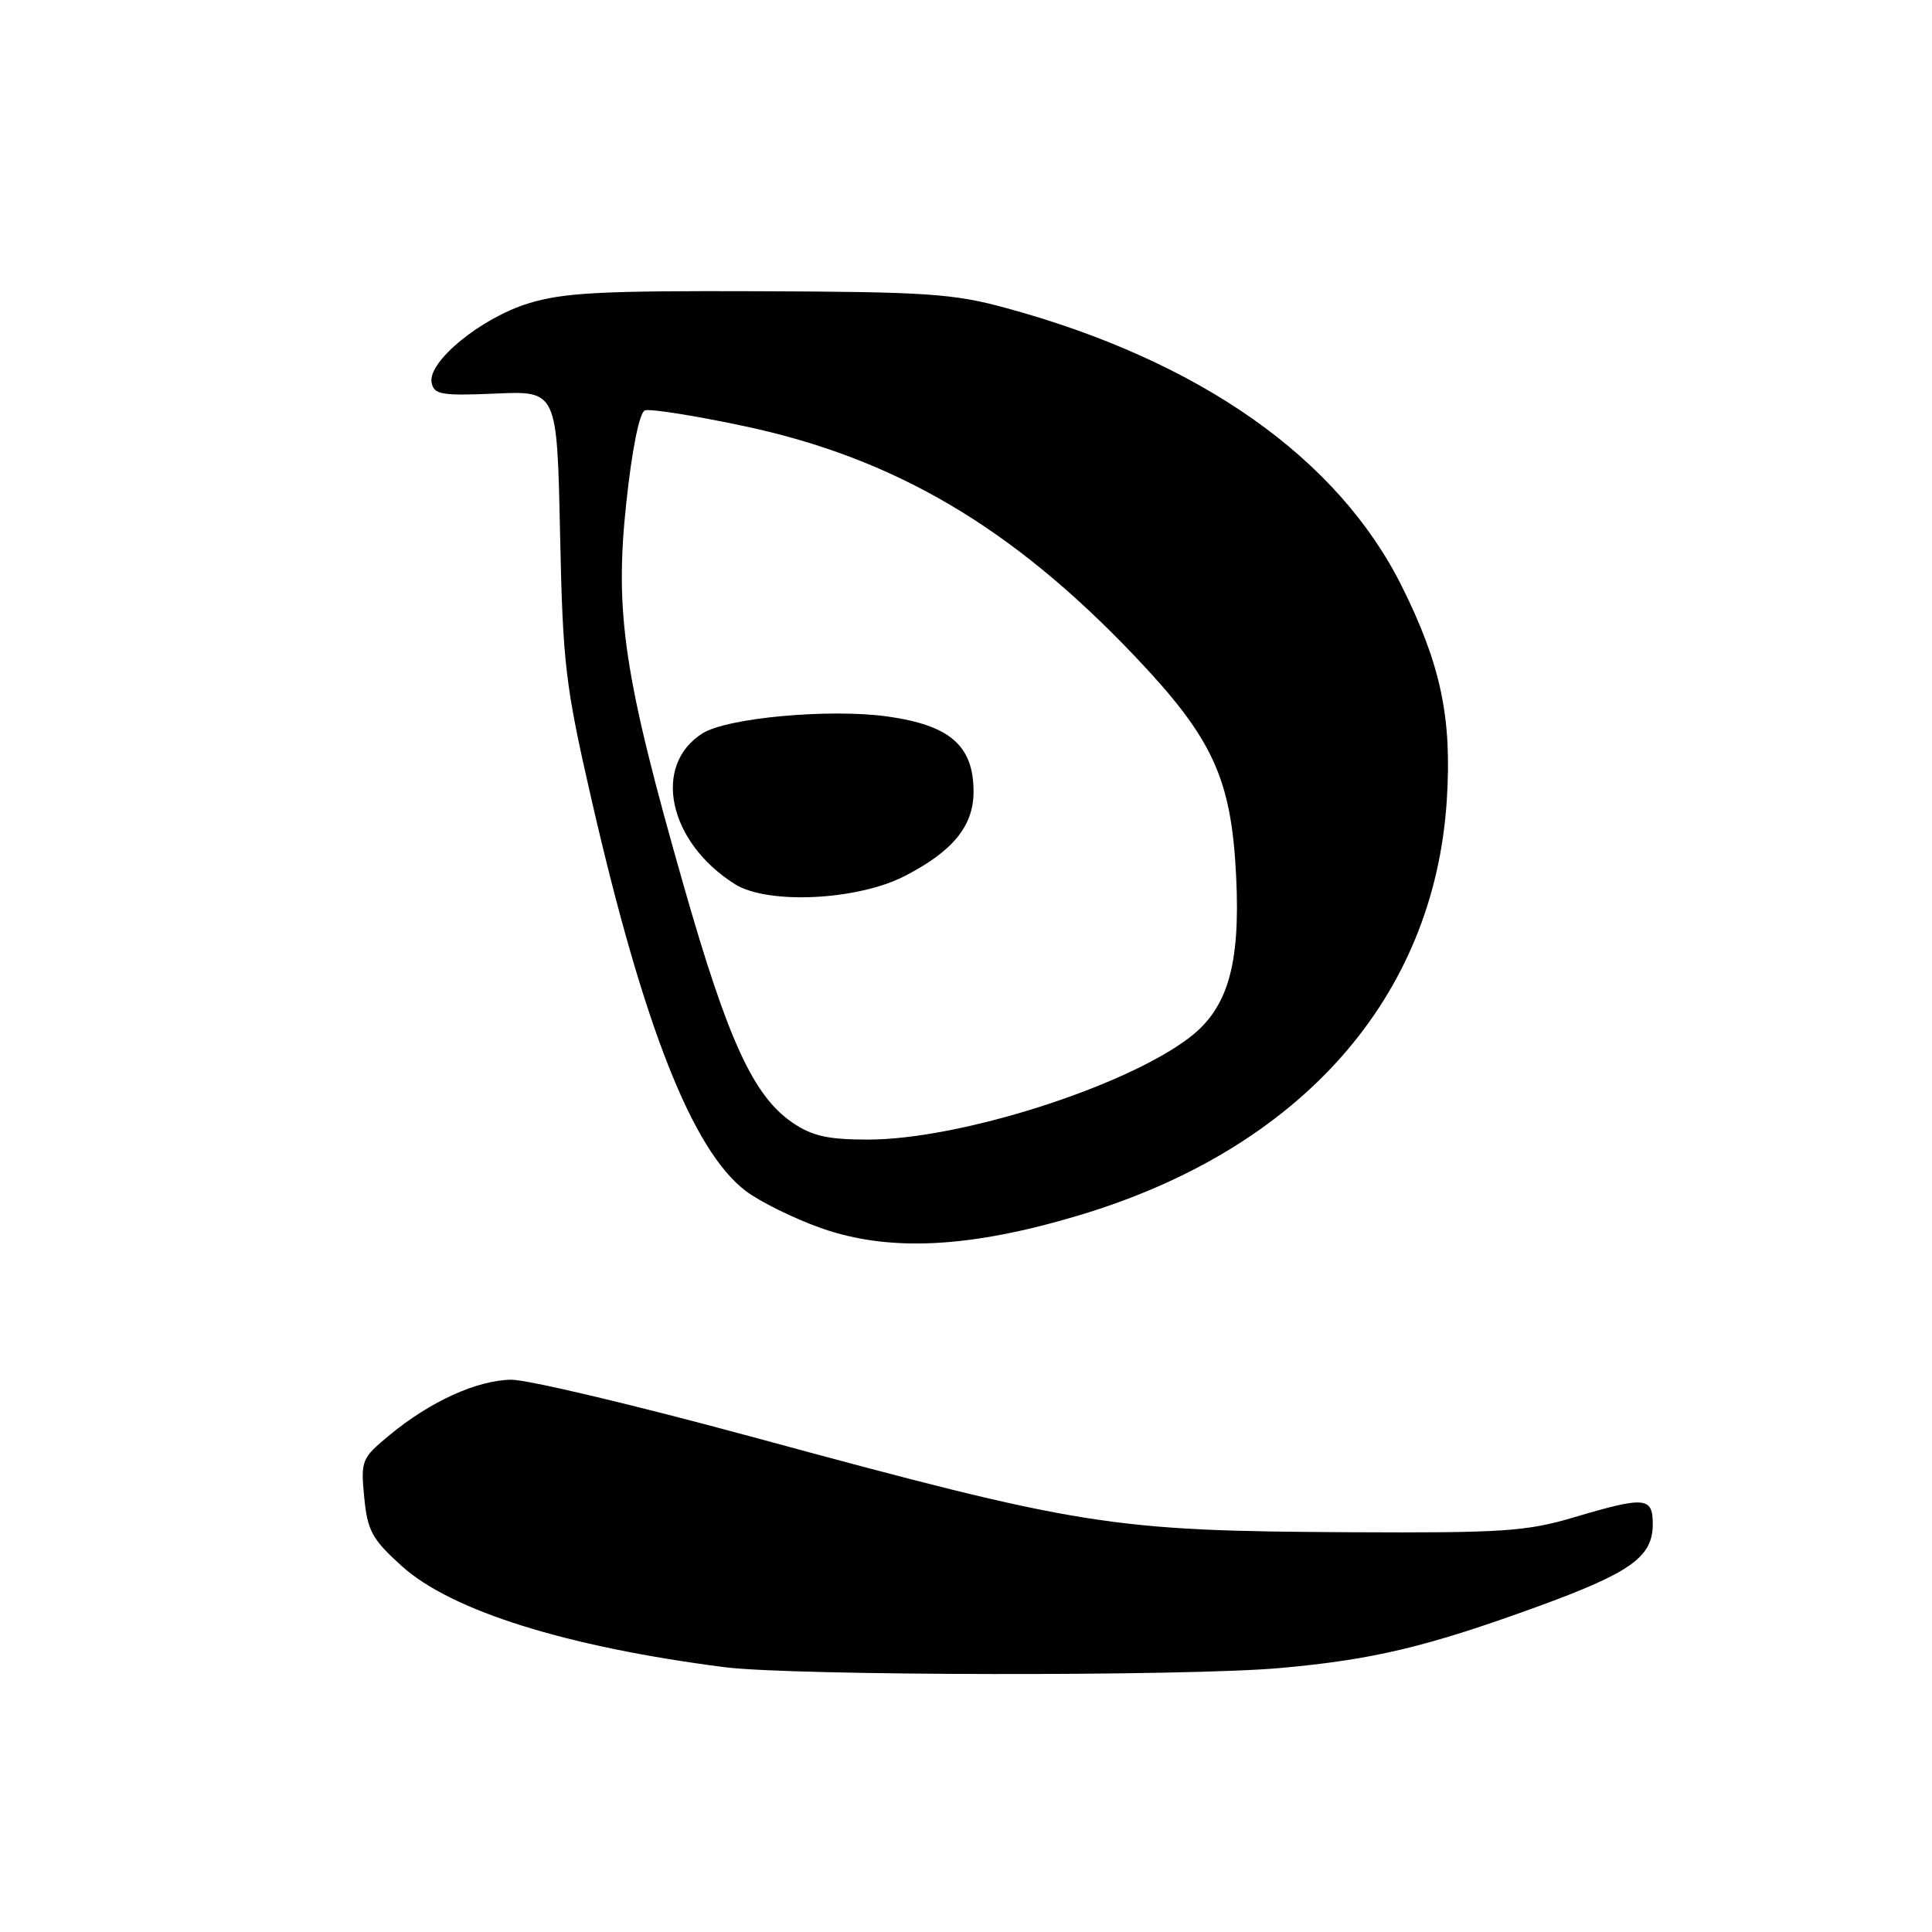 <?xml version="1.0" encoding="UTF-8" standalone="no"?>
<!DOCTYPE svg PUBLIC "-//W3C//DTD SVG 1.1//EN" "http://www.w3.org/Graphics/SVG/1.1/DTD/svg11.dtd" >
<svg xmlns="http://www.w3.org/2000/svg" xmlns:xlink="http://www.w3.org/1999/xlink" version="1.1" viewBox="0 0 256 256">
 <g >
 <path fill="currentColor"
d=" M 169.66 221.02 C 181.98 219.91 189.04 218.22 203.63 212.92 C 216.10 208.38 219.00 206.31 219.00 201.96 C 219.00 198.34 218.01 198.25 208.50 201.07 C 202.26 202.92 199.06 203.13 179.10 203.03 C 147.02 202.86 143.56 202.31 99.54 190.36 C 84.16 186.19 69.85 182.79 67.73 182.82 C 63.20 182.89 57.02 185.69 51.64 190.14 C 47.91 193.22 47.79 193.50 48.26 198.39 C 48.69 202.84 49.29 203.94 53.22 207.50 C 59.78 213.43 75.00 218.21 96.00 220.91 C 104.95 222.06 157.23 222.14 169.66 221.02 Z  M 143.00 161.03 C 172.34 152.23 190.04 132.23 191.71 106.00 C 192.40 95.12 190.92 88.08 185.76 77.71 C 177.30 60.71 159.03 47.84 133.41 40.84 C 126.34 38.90 122.85 38.67 100.50 38.59 C 79.57 38.51 74.60 38.78 69.99 40.21 C 63.69 42.16 56.64 47.94 57.19 50.71 C 57.51 52.29 58.50 52.46 65.68 52.15 C 73.81 51.79 73.81 51.79 74.21 70.65 C 74.58 88.10 74.89 90.72 78.39 106.00 C 85.27 135.98 91.74 152.41 98.79 157.79 C 100.70 159.24 105.24 161.48 108.88 162.76 C 117.88 165.91 128.52 165.37 143.00 161.03 Z  M 105.00 148.75 C 99.83 145.22 96.46 137.88 90.62 117.45 C 82.66 89.59 81.41 81.26 82.99 66.61 C 83.75 59.49 84.73 54.66 85.45 54.38 C 86.10 54.13 92.00 55.06 98.55 56.45 C 118.52 60.68 134.10 69.84 150.35 86.93 C 160.73 97.85 163.17 103.15 163.80 116.20 C 164.36 127.85 162.68 133.62 157.59 137.50 C 148.98 144.06 127.11 151.00 115.02 151.00 C 109.69 151.00 107.61 150.53 105.00 148.75 Z  M 119.88 116.08 C 126.27 112.79 129.00 109.45 129.00 104.91 C 129.00 98.82 125.91 96.11 117.62 94.94 C 109.99 93.87 96.42 95.10 93.11 97.16 C 86.37 101.38 88.54 111.58 97.37 117.15 C 101.70 119.88 113.58 119.32 119.88 116.08 Z "/>
</g>
</svg>